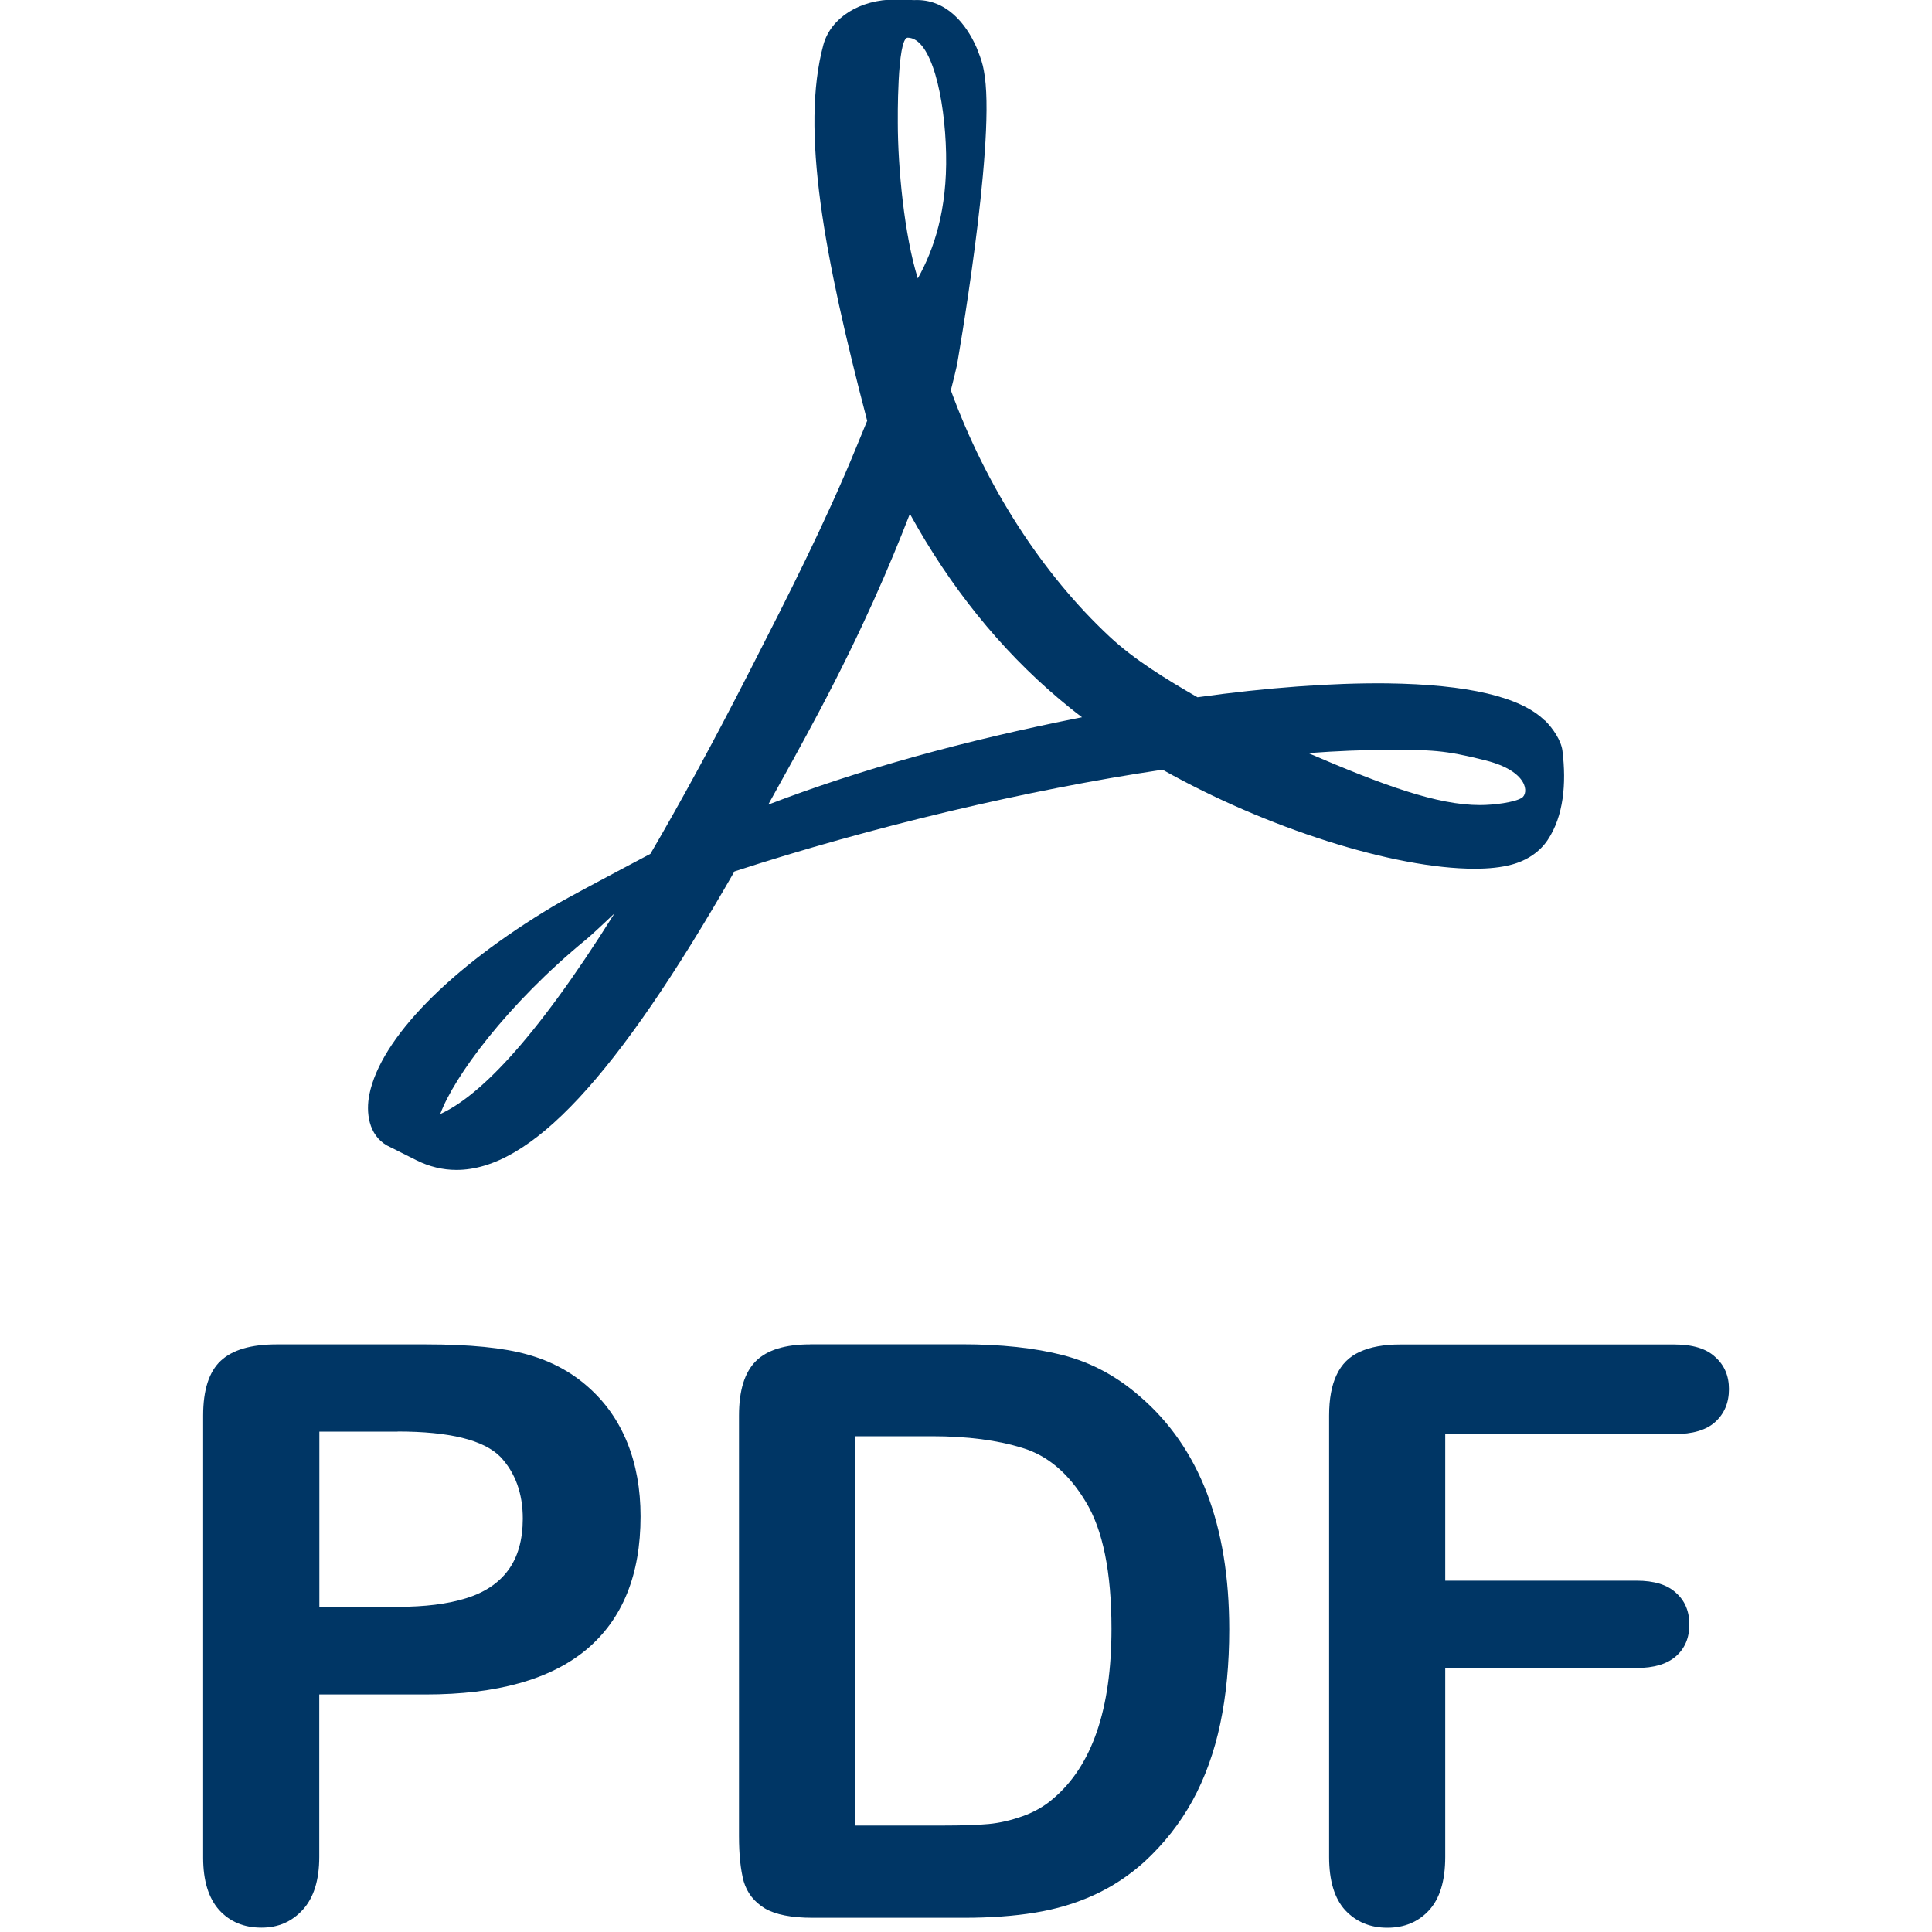 <!-- Generated by IcoMoon.io -->
<svg version="1.1" xmlns="http://www.w3.org/2000/svg" width="20" height="20" viewBox="0 0 20 20">
<title>filetype-pdf</title>
<path fill="#003665" d="M15.99 7.458c-0.248-0.244-0.796-0.373-1.632-0.384-0.565-0.006-1.246 0.044-1.962 0.144-0.32-0.185-0.651-0.386-0.91-0.628-0.698-0.651-1.28-1.555-1.643-2.55 0.024-0.093 0.044-0.175 0.063-0.258 0 0 0.393-2.232 0.289-2.986-0.015-0.103-0.023-0.133-0.051-0.214l-0.034-0.088c-0.107-0.247-0.316-0.508-0.645-0.493l-0.198-0.006c-0.366 0-0.665 0.187-0.743 0.467-0.239 0.879 0.008 2.192 0.453 3.894l-0.114 0.277c-0.319 0.778-0.718 1.561-1.071 2.252l-0.046 0.090c-0.371 0.726-0.708 1.342-1.013 1.864l-0.315 0.167c-0.023 0.012-0.563 0.298-0.689 0.374-1.075 0.642-1.787 1.37-1.905 1.948-0.038 0.185-0.010 0.421 0.182 0.53l0.305 0.153c0.132 0.066 0.272 0.1 0.414 0.1 0.765 0 1.654-0.953 2.878-3.090 1.413-0.46 3.022-0.843 4.432-1.053 1.075 0.605 2.396 1.025 3.231 1.025 0.148 0 0.276-0.014 0.38-0.042 0.16-0.042 0.295-0.133 0.377-0.258 0.162-0.244 0.194-0.579 0.151-0.923-0.013-0.102-0.095-0.228-0.183-0.314zM4.558 11.531c0.14-0.382 0.692-1.136 1.509-1.805 0.051-0.042 0.178-0.16 0.294-0.27-0.854 1.363-1.426 1.905-1.803 2.076zM9.396 0.39c0.246 0 0.386 0.62 0.398 1.201s-0.124 0.989-0.293 1.291c-0.14-0.447-0.207-1.151-0.207-1.612 0 0-0.010-0.88 0.103-0.88zM7.953 8.329c0.171-0.307 0.35-0.63 0.532-0.973 0.444-0.84 0.725-1.497 0.934-2.037 0.416 0.756 0.933 1.399 1.541 1.913 0.076 0.064 0.156 0.129 0.241 0.193-1.237 0.245-2.306 0.543-3.247 0.904zM15.752 8.26c-0.075 0.047-0.291 0.074-0.43 0.074-0.448 0-1.002-0.205-1.779-0.538 0.299-0.022 0.572-0.033 0.818-0.033 0.449 0 0.583-0.002 1.022 0.11s0.445 0.339 0.37 0.387z"></path>
<path fill="#003665" d="M4.407 17.541h-1.102v1.681q0 0.36-0.17 0.547t-0.429 0.186q-0.271 0-0.437-0.182-0.166-0.186-0.166-0.543v-4.576q0-0.397 0.182-0.567t0.579-0.17h1.543q0.684 0 1.053 0.105 0.364 0.101 0.628 0.336 0.267 0.235 0.405 0.575t0.138 0.765q0 0.907-0.559 1.377-0.559 0.466-1.664 0.466zM4.116 14.82h-0.81v1.814h0.81q0.425 0 0.709-0.089 0.288-0.089 0.437-0.292t0.15-0.531q0-0.393-0.231-0.64-0.259-0.263-1.065-0.263z"></path>
<path fill="#003665" d="M8.388 13.916h1.567q0.612 0 1.049 0.113t0.794 0.425q0.927 0.794 0.927 2.414 0 0.535-0.093 0.976t-0.288 0.798q-0.194 0.352-0.498 0.632-0.239 0.215-0.522 0.344t-0.612 0.182q-0.324 0.053-0.733 0.053h-1.567q-0.328 0-0.494-0.097-0.166-0.101-0.219-0.279-0.049-0.182-0.049-0.47v-4.353q0-0.389 0.174-0.563t0.563-0.174zM8.854 14.868v4.030h0.911q0.3 0 0.47-0.016t0.352-0.081 0.316-0.182q0.603-0.51 0.603-1.758 0-0.879-0.267-1.316-0.263-0.437-0.652-0.555-0.389-0.122-0.94-0.122z"></path>
<path fill="#003665" d="M17.33 14.844h-2.369v1.519h1.98q0.275 0 0.409 0.126 0.138 0.122 0.138 0.328t-0.138 0.328-0.409 0.122h-1.98v1.956q0 0.373-0.17 0.555-0.166 0.178-0.429 0.178-0.267 0-0.437-0.182-0.166-0.182-0.166-0.551v-4.568q0-0.259 0.077-0.421 0.077-0.166 0.239-0.239 0.166-0.077 0.421-0.077h2.835q0.288 0 0.425 0.13 0.142 0.126 0.142 0.332 0 0.211-0.142 0.34-0.138 0.126-0.425 0.126z"></path>
</svg>
